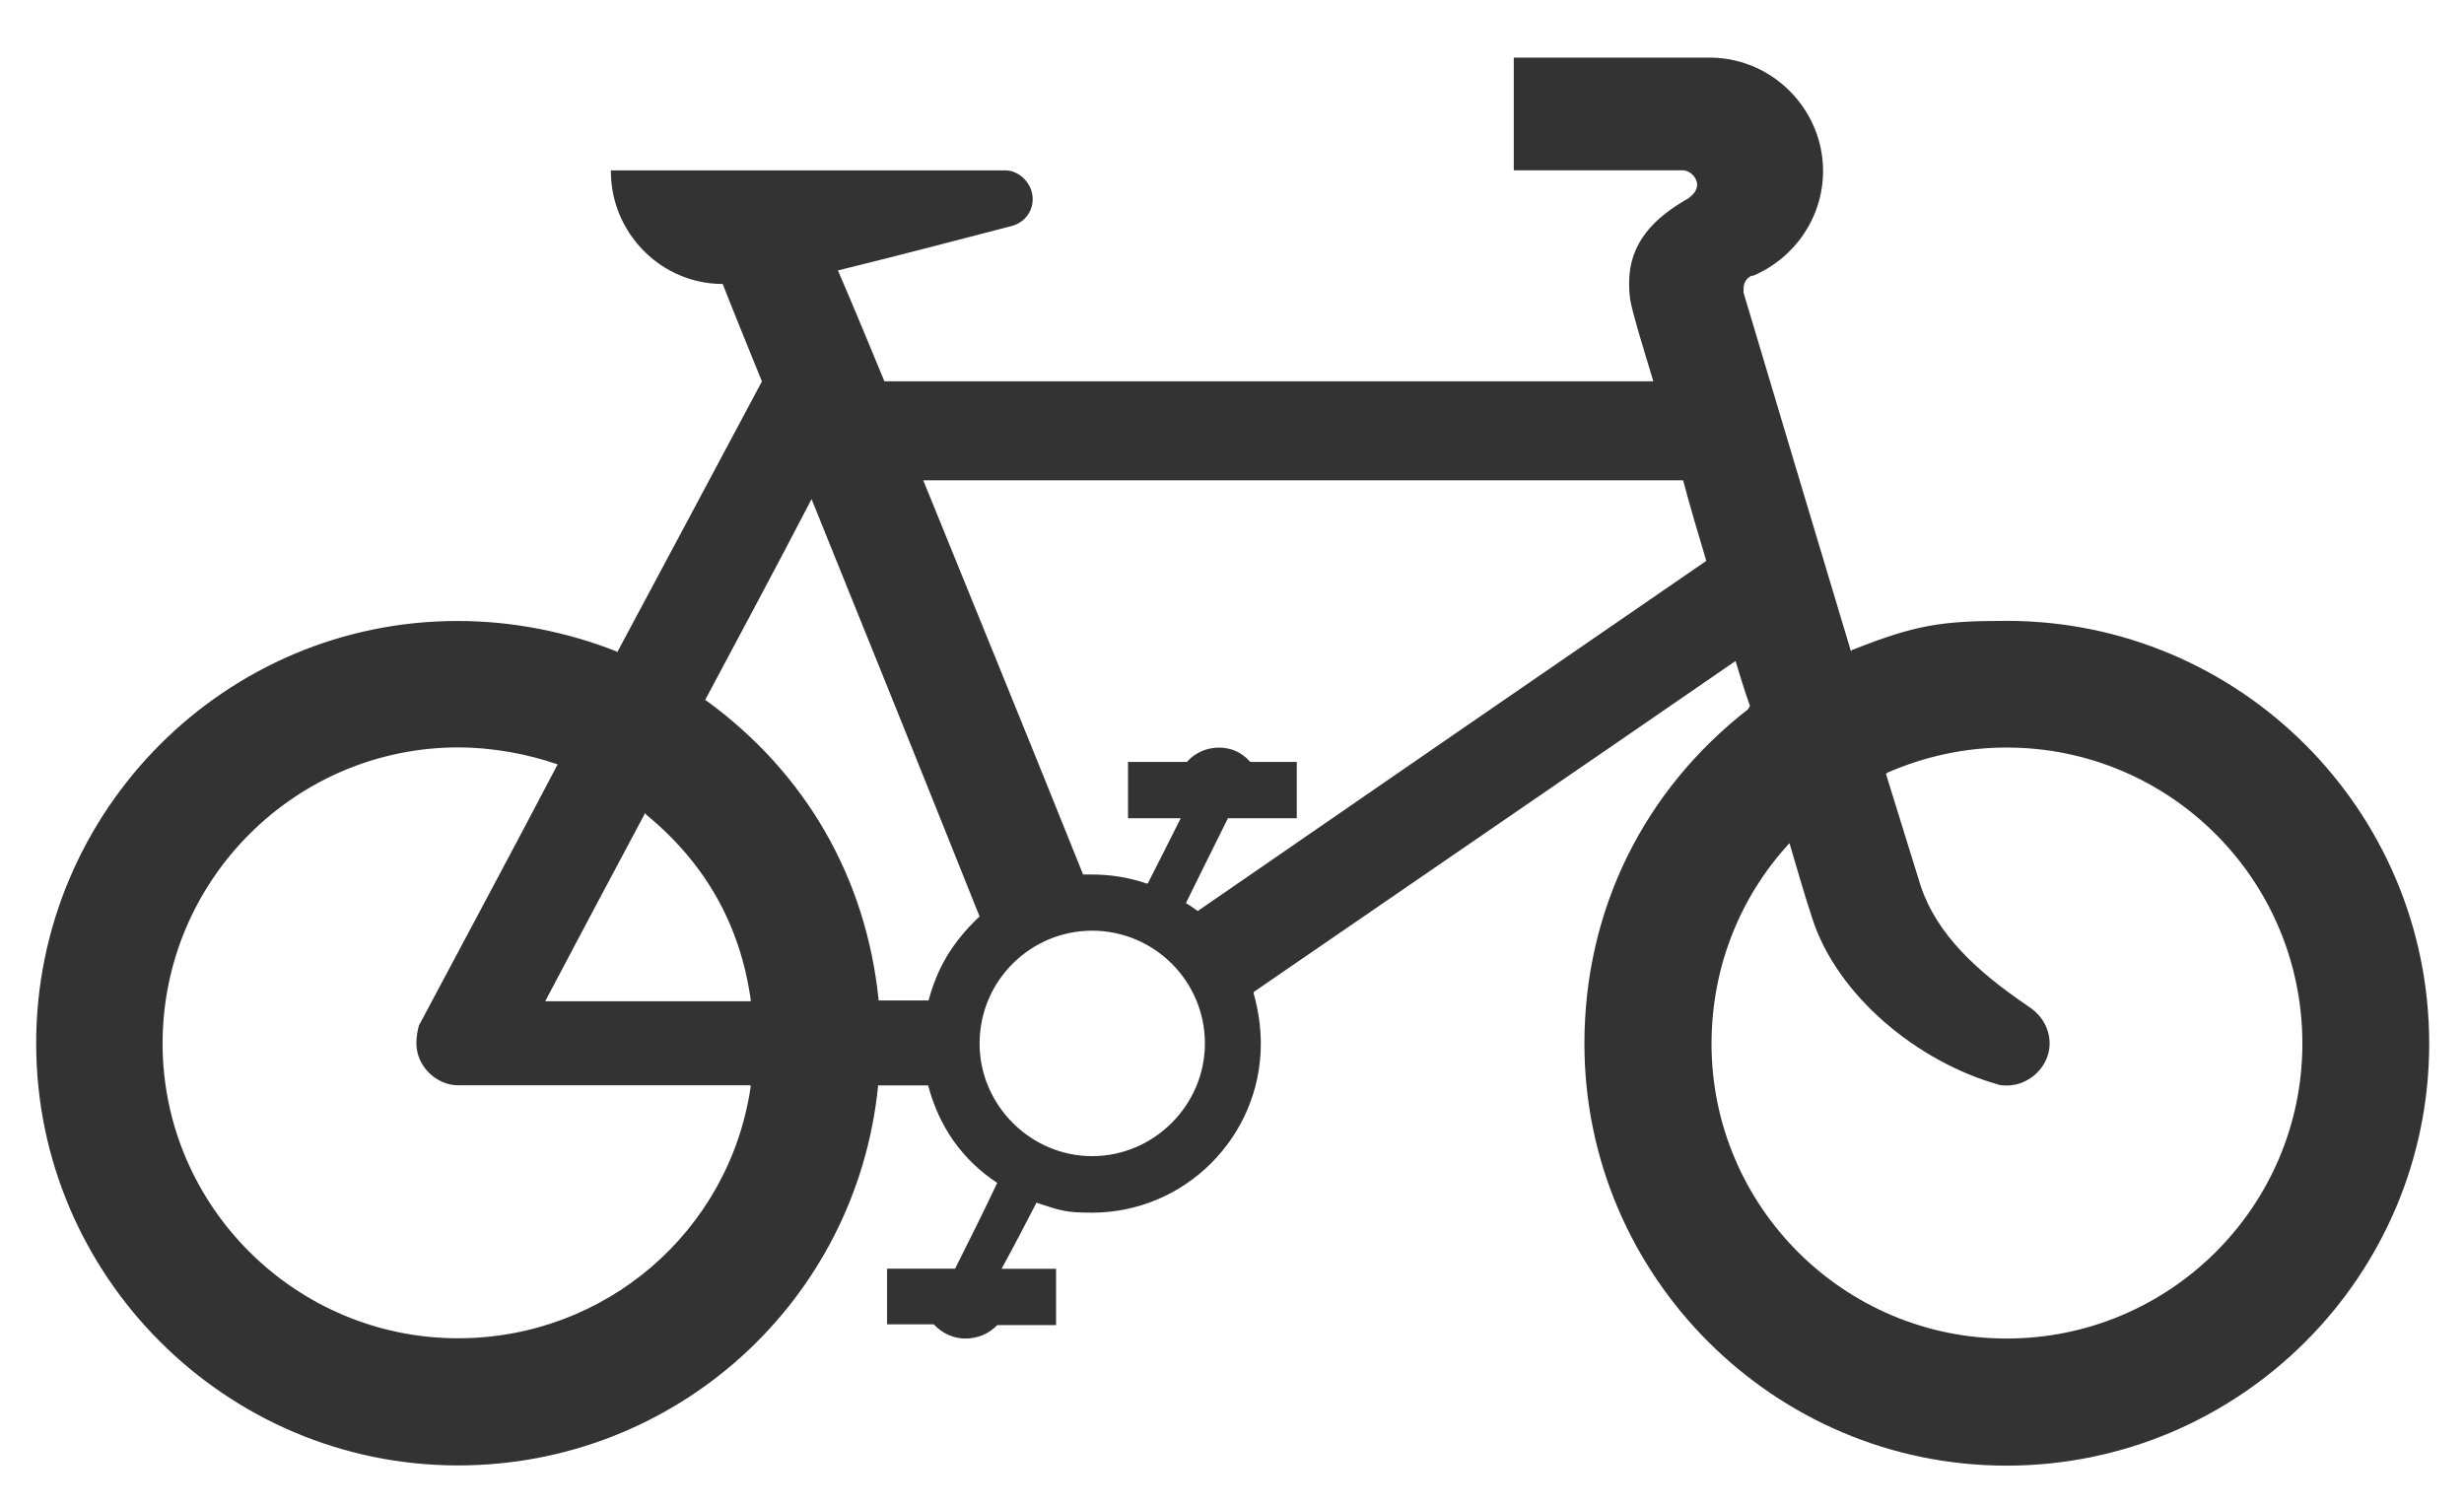<?xml version="1.0" encoding="utf-8"?>
<!-- Generator: Adobe Illustrator 16.0.4, SVG Export Plug-In . SVG Version: 6.00 Build 0)  -->
<!DOCTYPE svg PUBLIC "-//W3C//DTD SVG 1.1//EN" "http://www.w3.org/Graphics/SVG/1.1/DTD/svg11.dtd">
<svg version="1.1" id="Layer_1" xmlns="http://www.w3.org/2000/svg" xmlns:xlink="http://www.w3.org/1999/xlink" x="0px" y="0px"
	 width="35.826px" height="21.894px" viewBox="3.925 0.812 35.826 21.894" enable-background="new 3.925 0.812 35.826 21.894"
	 xml:space="preserve">
<path fill="#333333" d="M4.451,15.984c0,3.379,2.756,6.135,6.133,6.135c3.16,0,5.797-2.38,6.109-5.525c0.234,0,0.469,0,0.713,0
	c0,0,0,0,0.014,0c0.158,0.599,0.494,1.08,1.004,1.417c-0.196,0.416-0.403,0.832-0.612,1.247c-0.325,0-0.647,0-0.989,0
	c0,0.26,0,0.533,0,0.809c0.223,0,0.443,0,0.678,0c0.119,0.129,0.287,0.207,0.455,0.207c0.183,0,0.34-0.064,0.469-0.195
	c0.287,0,0.57,0,0.855,0c0-0.272,0-0.546,0-0.819c-0.257,0-0.521,0-0.793,0c0.172-0.311,0.34-0.637,0.508-0.961
	c0.353,0.117,0.43,0.145,0.807,0.145c1.353,0,2.455-1.105,2.455-2.456c0-0.249-0.036-0.483-0.103-0.729c0,0,0-0.014,0-0.024
	c2.326-1.6,4.665-3.199,7.005-4.812c0.064,0.208,0.131,0.432,0.209,0.65c0,0.013-0.014,0.024-0.027,0.052
	c-1.521,1.183-2.379,2.925-2.379,4.862c0,3.379,2.756,6.135,6.137,6.135c3.393,0,6.146-2.756,6.146-6.135
	c0-3.395-2.754-6.148-6.147-6.148c-0.964,0-1.326,0.063-2.222,0.415c-0.015,0-0.027,0.013-0.039,0.026
	c-0.521-1.729-1.041-3.472-1.561-5.212c0,0,0,0,0-0.014s0-0.026,0-0.039c0-0.092,0.038-0.155,0.117-0.194c0,0,0.012,0,0.023,0
	c0.611-0.26,1.016-0.857,1.016-1.521c0-0.896-0.729-1.637-1.625-1.65c-0.206,0-0.415,0-0.624,0c-0.74,0-1.493,0-2.248,0
	c0,0.547,0,1.094,0,1.638c0.677,0,1.362,0,2.056,0c0.127,0,0.258,0,0.401,0c0.103,0,0.209,0.104,0.209,0.209
	c0,0.062-0.039,0.131-0.093,0.169c0,0-0.014,0.014-0.026,0.025c-0.506,0.286-0.87,0.649-0.87,1.233c0,0.262,0.039,0.352,0.104,0.599
	c0.039,0.145,0.248,0.833,0.248,0.833c-3.719,0-7.449,0-11.18,0c-0.22-0.533-0.441-1.067-0.676-1.612
	c0.844-0.206,1.689-0.429,2.535-0.648c0.182-0.053,0.297-0.209,0.297-0.39c0-0.222-0.191-0.417-0.4-0.417c-1.912,0-3.822,0-5.733,0
	c0,0,0,0,0,0.013c0,0.897,0.729,1.639,1.626,1.639c0.182,0.468,0.377,0.937,0.57,1.417c-0.701,1.312-1.401,2.626-2.104,3.938
	c0,0,0,0-0.011-0.013c-0.729-0.287-1.521-0.442-2.303-0.442C7.206,9.836,4.45,12.591,4.451,15.984z M29.931,13.085
	c0,0,0,0,0.013-0.013c0.104,0.353,0.208,0.716,0.326,1.078c0.363,1.144,1.545,2.105,2.716,2.433
	c0.027,0.012,0.091,0.012,0.118,0.012c0.336,0,0.622-0.285,0.622-0.609c0-0.209-0.104-0.392-0.261-0.508
	c-0.025-0.014-0.051-0.038-0.092-0.064c-0.701-0.479-1.285-1.015-1.52-1.716c-0.17-0.545-0.338-1.093-0.508-1.638
	c0,0,0.015,0,0.025-0.015c0.533-0.232,1.119-0.364,1.73-0.364c2.376,0,4.301,1.925,4.301,4.305c0,2.363-1.925,4.288-4.301,4.288
	c-2.367,0-4.29-1.925-4.29-4.288C28.812,14.866,29.229,13.852,29.931,13.085z M14.84,15.346c0,0,0,0.015,0,0.024
	c-0.988,0-1.987,0-2.988,0c0.48-0.909,0.961-1.817,1.455-2.74c0,0,0,0.015,0.014,0.027C14.176,13.359,14.686,14.255,14.84,15.346z
	 M21.34,14.058c-0.055-0.038-0.105-0.076-0.172-0.115c0.197-0.402,0.404-0.817,0.611-1.234c0.325,0,0.664,0,1.001,0
	c0-0.271,0-0.546,0-0.819c-0.219,0-0.44,0-0.676,0c0,0,0,0-0.013-0.013c-0.117-0.13-0.271-0.195-0.442-0.195
	c-0.168,0-0.337,0.067-0.455,0.195c0,0,0,0-0.011,0.013c-0.288,0-0.571,0-0.857,0c0,0.273,0,0.548,0,0.819c0.245,0,0.506,0,0.766,0
	c-0.156,0.312-0.312,0.624-0.479,0.949c-0.015,0-0.027,0-0.053-0.012c-0.234-0.079-0.507-0.119-0.756-0.119
	c-0.024,0-0.062,0-0.104,0c0,0-0.013,0-0.027,0c-0.766-1.91-1.547-3.82-2.324-5.731c3.677,0,7.357,0,11.048,0
	c0.104,0.391,0.22,0.78,0.337,1.171C26.277,10.654,23.808,12.357,21.34,14.058z M18.168,15.984c0-0.911,0.74-1.64,1.637-1.64
	c0.898,0,1.639,0.729,1.639,1.64c0,0.895-0.74,1.638-1.639,1.638C18.908,17.622,18.168,16.879,18.168,15.984z M14.205,11.006
	c-0.015-0.013-0.029-0.013-0.029-0.013c0.521-0.976,1.043-1.951,1.549-2.924c0.82,2.026,1.638,4.055,2.443,6.069
	c-0.014,0.012-0.026,0.023-0.026,0.023c-0.364,0.351-0.586,0.714-0.716,1.197c-0.245,0-0.492,0-0.727,0c0-0.015,0-0.015,0-0.015
	C16.517,13.579,15.646,12.059,14.205,11.006z M6.289,15.984c0-2.38,1.936-4.305,4.301-4.305c0.481,0,1,0.093,1.443,0.247
	c-0.662,1.263-1.339,2.522-2.017,3.797c-0.022,0.078-0.037,0.169-0.037,0.261c0,0.324,0.284,0.608,0.61,0.608
	c1.414,0,2.834,0,4.25,0c0,0,0,0.014,0,0.026c-0.312,2.106-2.12,3.652-4.25,3.652C8.225,20.273,6.289,18.348,6.289,15.984z"/>
</svg>
